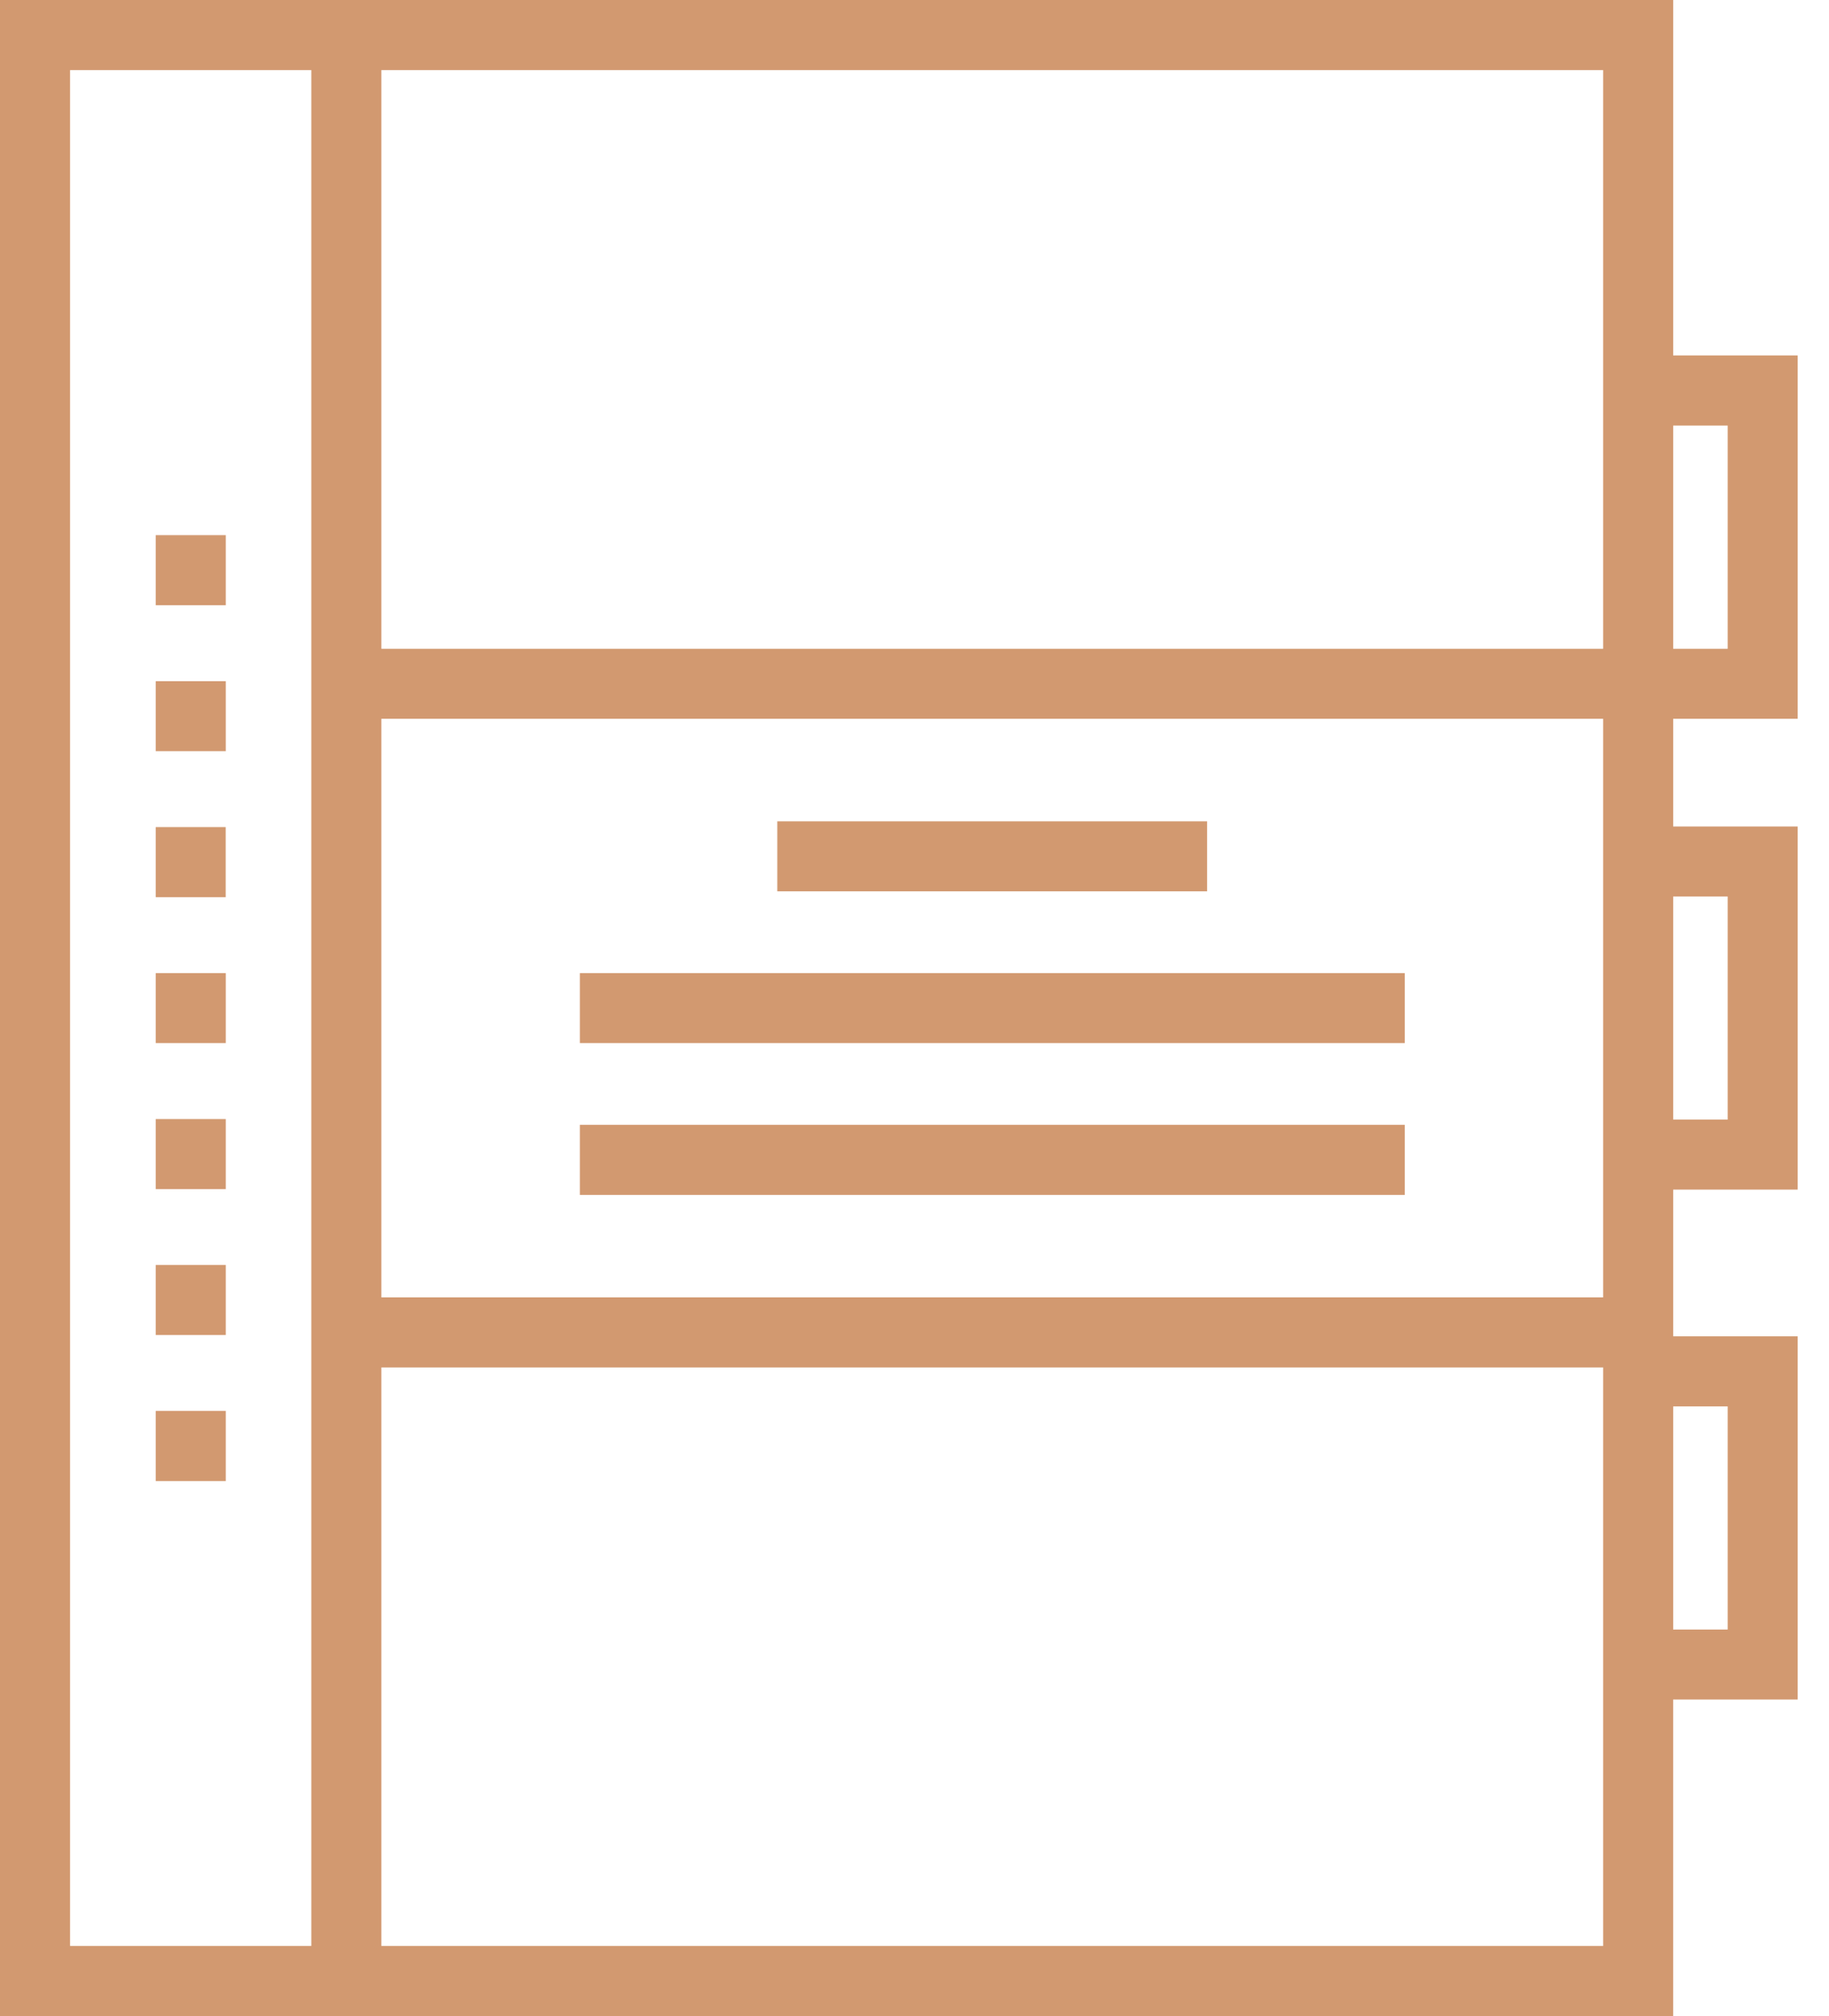 <svg width="49" height="54" viewBox="0 0 49 54" fill="none" xmlns="http://www.w3.org/2000/svg">
<path d="M48.161 19.252V9.521H44.825V0H10.217H8.342H0V54H8.34H10.215H44.824V45.522H48.161V35.792H44.825V31.863H48.161V22.137H44.825V19.253L48.161 19.252ZM8.34 52.122H1.877V1.878H8.34V52.122ZM46.285 11.4V17.377H44.825V11.4H46.285ZM42.949 1.878V17.377H10.217V1.878H42.949ZM42.949 34.75H10.217V19.252H42.949V34.75ZM10.217 52.122V36.627H42.949V52.122H10.217ZM46.285 37.67V43.647H44.825V37.67H46.285ZM46.285 24.013V29.988H44.825V24.013H46.285Z" fill="#D29970"/>
<path d="M32.338 21.999H20.824V23.874H32.338V21.999Z" fill="#D29970"/>
<path d="M37.635 26.064H15.535V27.939H37.635V26.064Z" fill="#D29970"/>
<path d="M37.635 30.128H15.535V32.005H37.635V30.128Z" fill="#D29970"/>
<path d="M6.049 14.334H4.172V16.211H6.049V14.334Z" fill="#D29970"/>
<path d="M6.049 18.245H4.172V20.12H6.049V18.245Z" fill="#D29970"/>
<path d="M6.047 22.154H4.172V24.031H6.047V22.154Z" fill="#D29970"/>
<path d="M6.049 26.064H4.172V27.939H6.049V26.064Z" fill="#D29970"/>
<path d="M6.049 29.974H4.172V31.849H6.049V29.974Z" fill="#D29970"/>
<path d="M6.049 33.881H4.172V35.758H6.049V33.881Z" fill="#D29970"/>
<path d="M6.049 37.791H4.172V39.669H6.049V37.791Z" fill="#D29970"/>
</svg>
